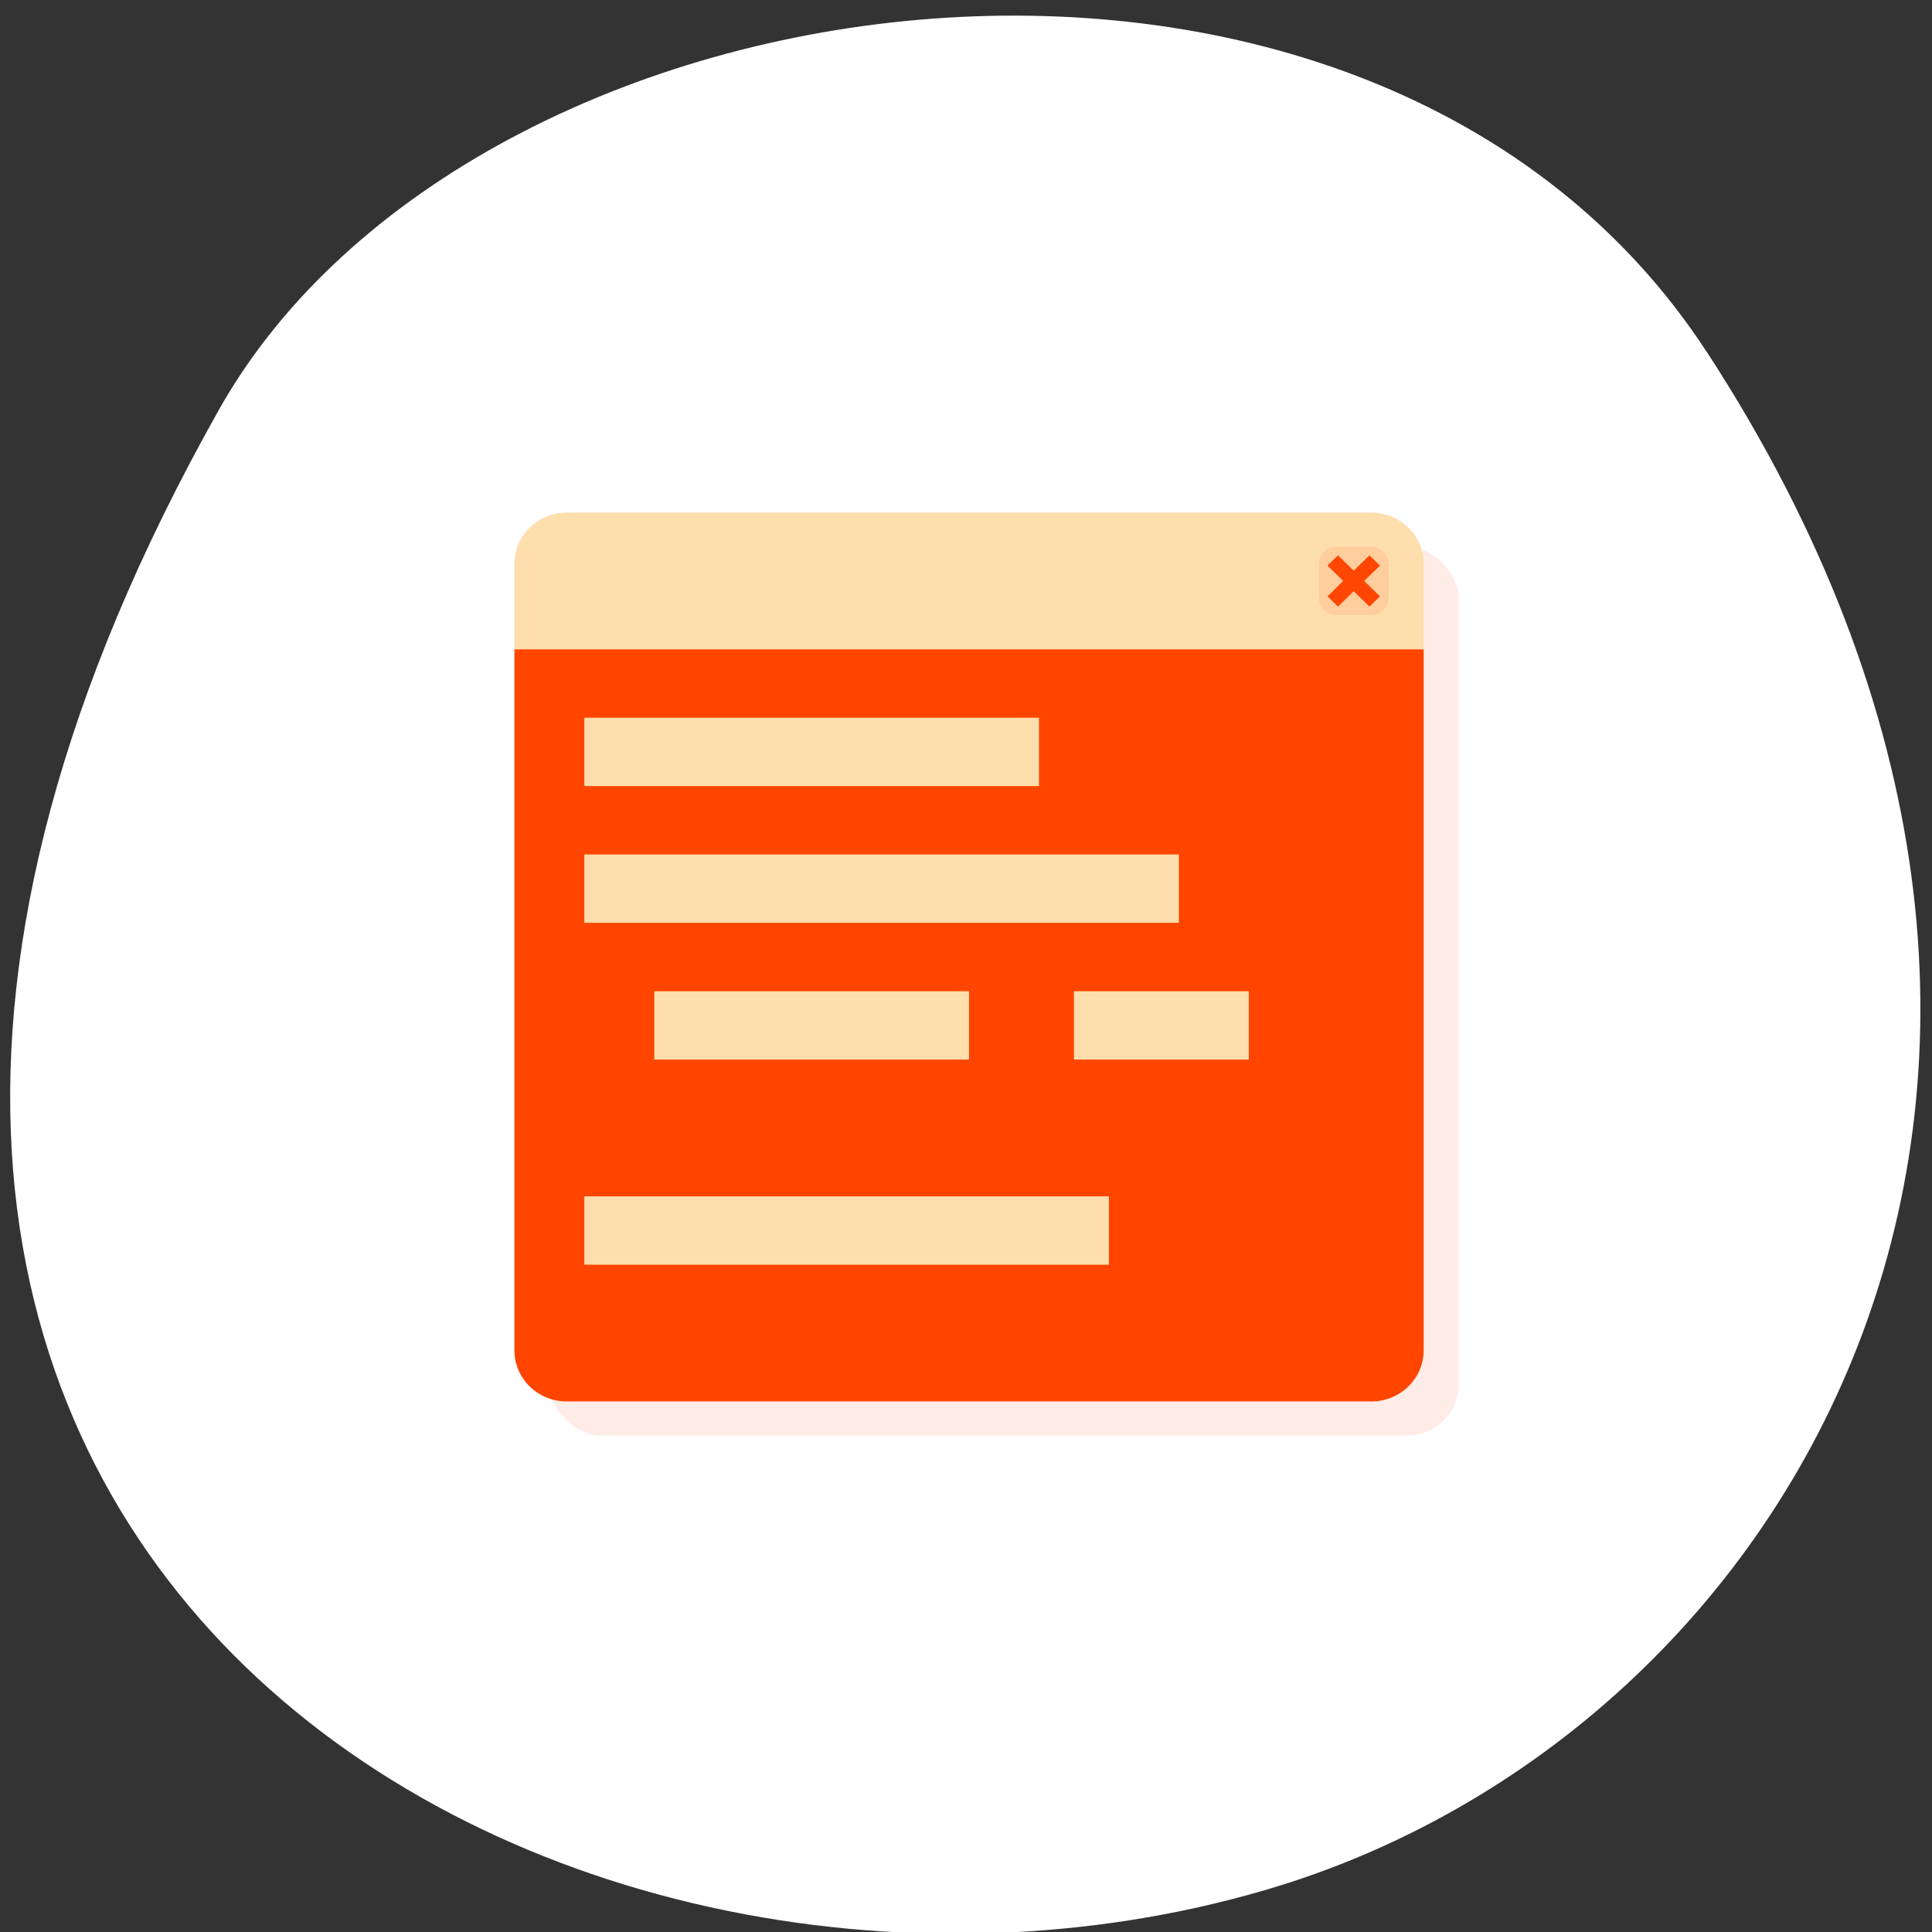 <svg xmlns="http://www.w3.org/2000/svg" viewBox="0 0 256 256"><rect x="0" y="0" width="256" height="256" fill="#333333" stroke="none"/><path d="M 226.22,46.721 C 288.49,142.481 238.25,229.721 167.75,250.411 72.92,278.254 -55.84,205.091 29,54.311 c 33.72,-59.925 152.85,-75.79 197.21,-7.587 z" style="fill:#fff;color:#000"/><g transform="matrix(4.634 0 0 4.53 17.185 18.091)" style="fill:#ff4500"><rect width="26" height="26" x="12" y="12" rx="1.5" style="fill-opacity:0.098"/><g transform="translate(0 -0)"><path d="m 37,15 0,20.5 c 0,0.831 -0.669,1.5 -1.5,1.5 l -23,0 C 11.669,37 11,36.331 11,35.5 L 11,15 c 2,-1 24,-1 26,0 z"/><path transform="translate(0 0)" d="M 12.5,11 C 11.669,11 11,11.669 11,12.5 l 0,2.5 26,0 0,-2.5 C 37,11.669 36.331,11 35.5,11 z" style="fill:#ffdead"/></g><path d="m 13 17 v 2 h 13 v -2 h -13 z m 0 4 v 2 h 17 v -2 h -17 z m 2 4 v 2 h 9 v -2 h -9 z m 12 0 v 2 h 5 v -2 h -5 z m -14 6 v 2 h 15 v -2 h -15 z" style="fill:#ffdead"/><rect rx="0.5" y="12" x="34" height="2" width="2" style="fill-opacity:0.098"/><path d="M 35.45,12.25 35,12.7 l -0.45,-0.45 -0.3,0.3 0.45,0.45 -0.45,0.45 0.3,0.3 0.45,-0.45 0.45,0.45 0.3,-0.3 -0.45,-0.45 0.45,-0.45 -0.3,-0.3 z" style="opacity:0.98"/></g></svg>